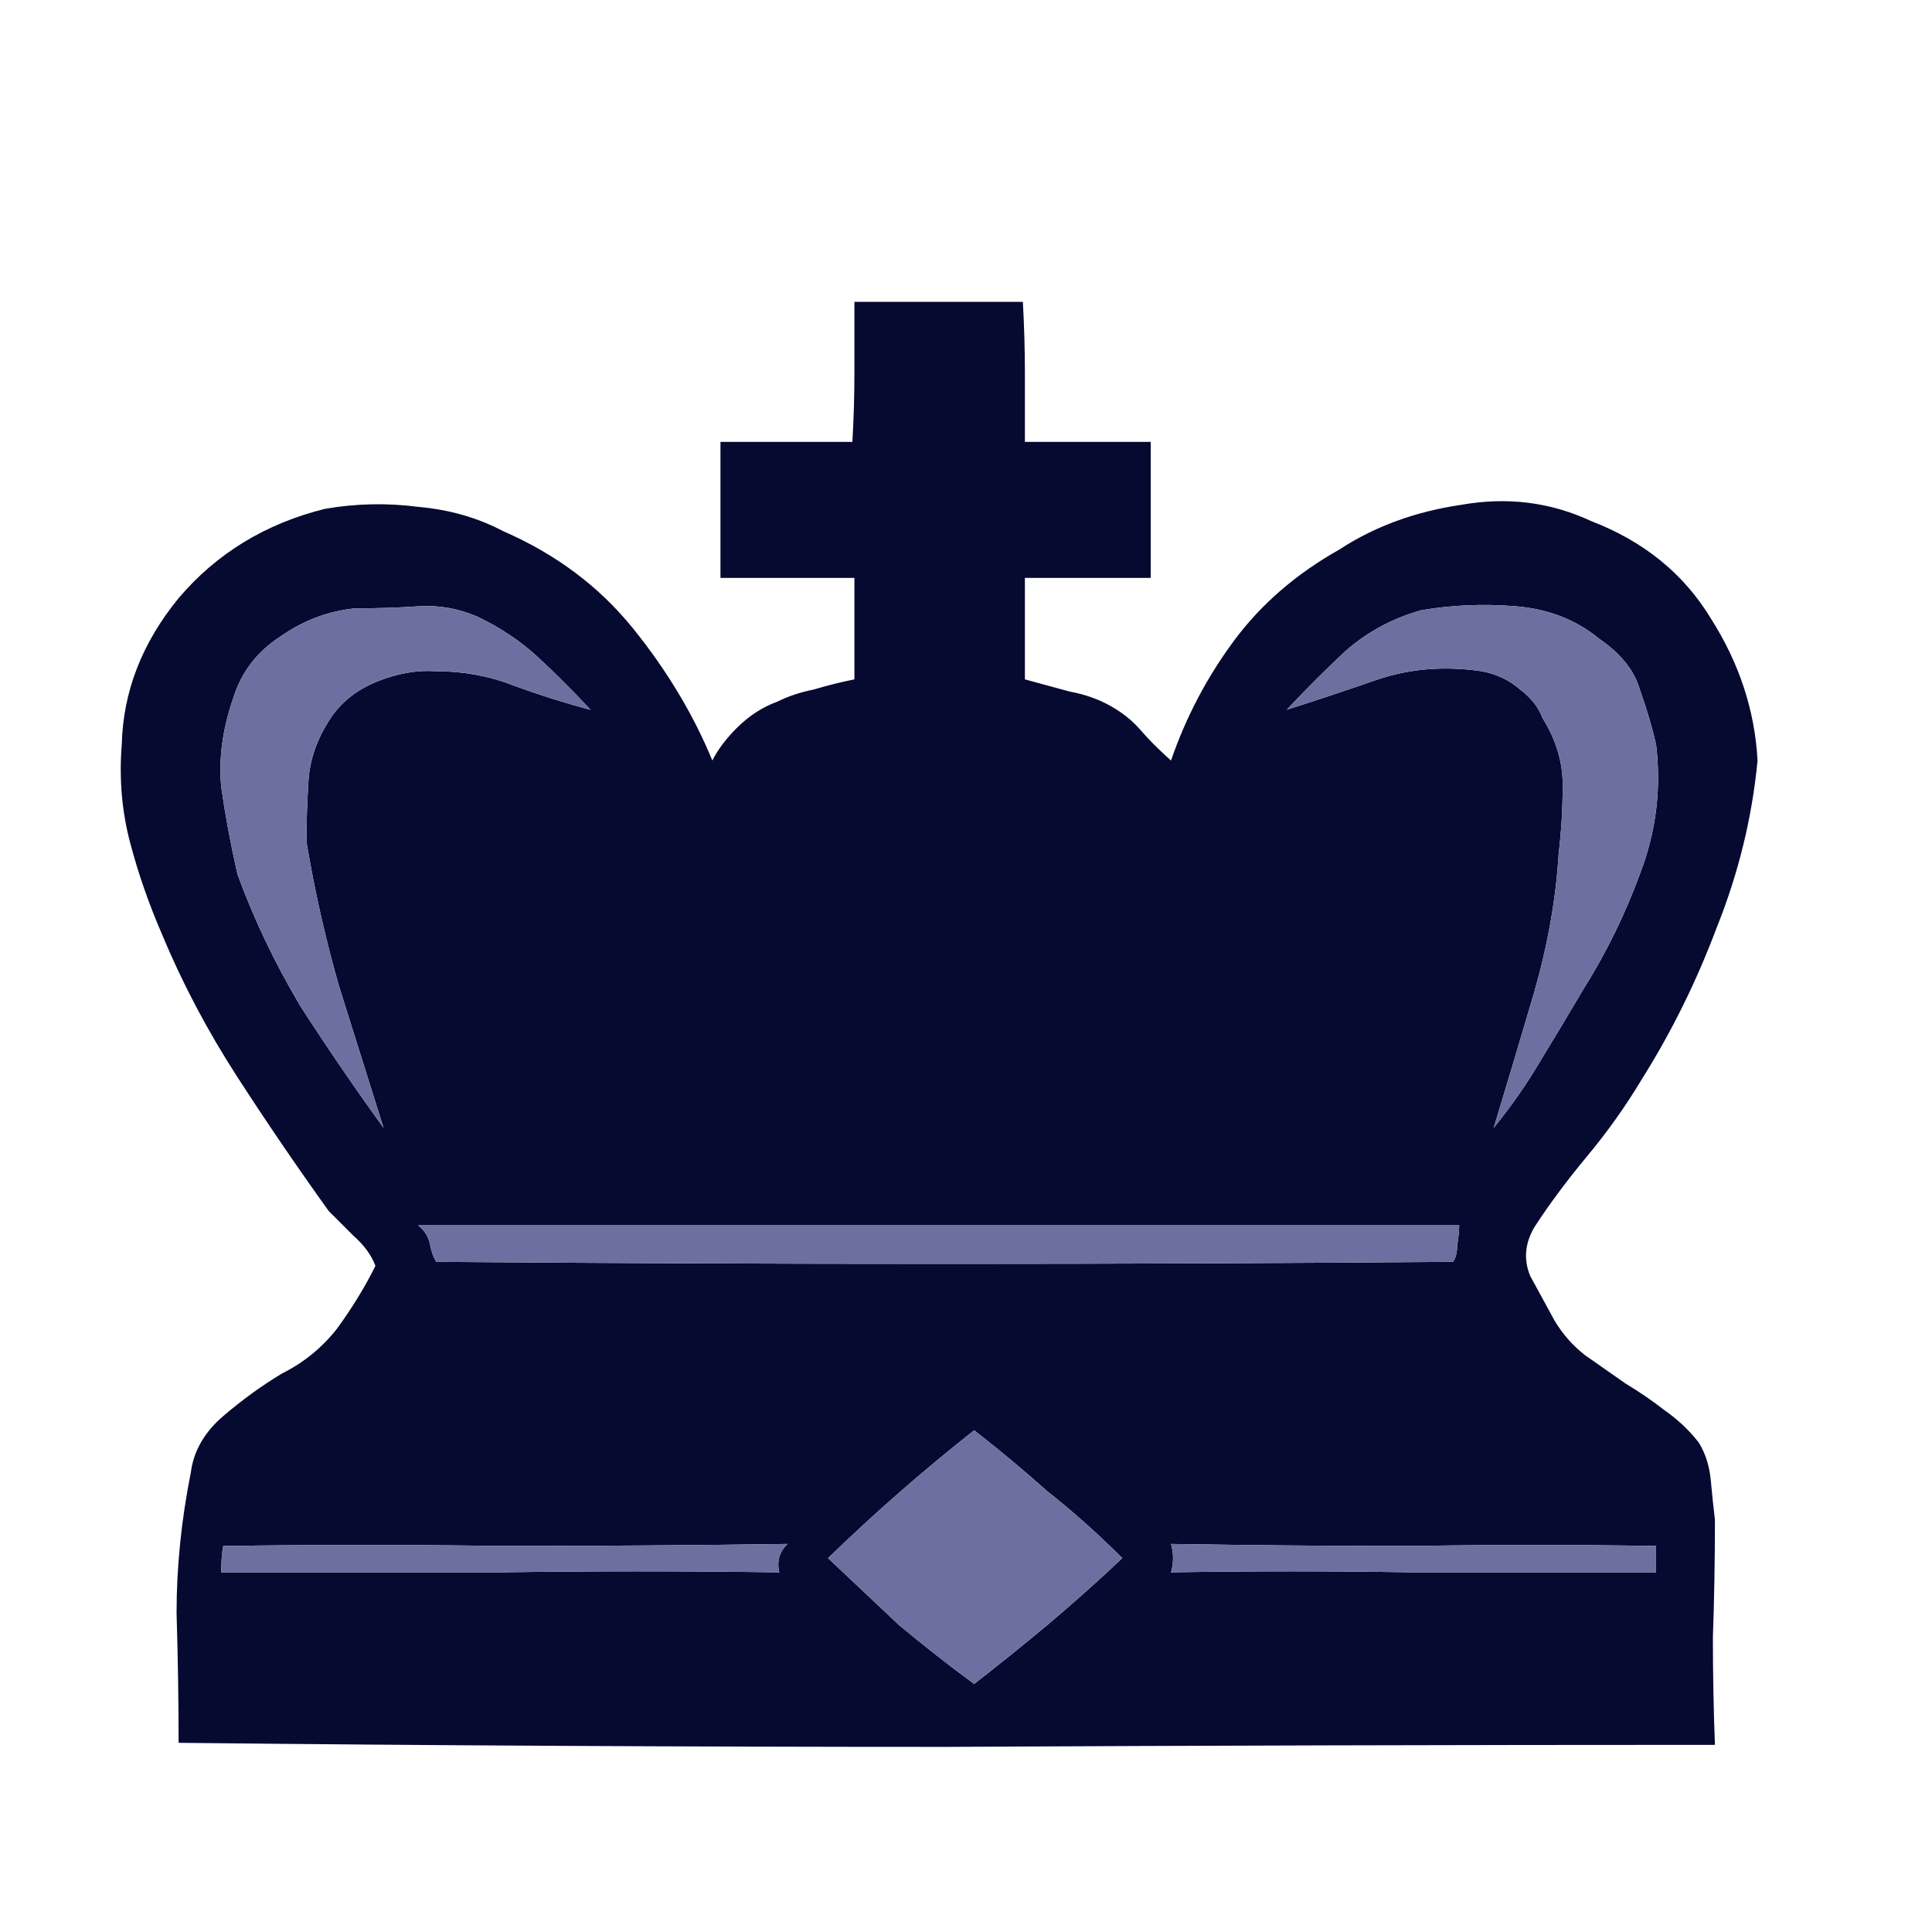 <svg width="180" height="180" viewBox="0 0 180 180" fill="none" xmlns="http://www.w3.org/2000/svg">
<path d="M152.968 100.544C151.456 103.065 149.754 105.46 147.863 107.729C145.973 109.999 144.334 112.205 142.947 114.347C142.065 115.86 141.938 117.373 142.569 118.886C143.326 120.272 144.082 121.659 144.838 123.045C145.594 124.306 146.54 125.377 147.674 126.26C148.935 127.142 150.195 128.024 151.456 128.907C152.716 129.663 153.914 130.483 155.049 131.365C156.309 132.247 157.381 133.256 158.263 134.39C158.893 135.399 159.271 136.596 159.397 137.983C159.523 139.37 159.649 140.567 159.776 141.576C159.776 145.357 159.712 149.013 159.586 152.542C159.586 155.946 159.649 159.286 159.776 162.564C135.825 162.564 111.937 162.627 88.113 162.753C64.414 162.753 40.59 162.627 16.639 162.375C16.639 158.467 16.576 154.433 16.45 150.274C16.45 145.987 16.891 141.639 17.773 137.226C18.026 135.21 19.034 133.445 20.799 131.932C22.564 130.42 24.391 129.096 26.282 127.961C28.299 126.953 30.001 125.566 31.387 123.802C32.774 121.911 33.972 119.957 34.98 117.94C34.602 116.931 33.909 115.986 32.9 115.104C32.018 114.221 31.261 113.465 30.631 112.835C27.732 108.801 24.896 104.641 22.122 100.355C19.349 96.069 17.017 91.657 15.126 87.119C13.866 84.22 12.857 81.321 12.101 78.421C11.345 75.522 11.092 72.497 11.345 69.346C11.471 64.429 13.235 59.891 16.639 55.731C20.169 51.571 24.706 48.798 30.253 47.412C33.152 46.907 36.051 46.844 38.951 47.222C41.85 47.475 44.497 48.231 46.892 49.492C51.809 51.635 55.842 54.66 58.994 58.568C62.145 62.475 64.603 66.572 66.368 70.858C66.872 69.85 67.629 68.841 68.637 67.832C69.771 66.698 71.032 65.879 72.418 65.374C73.427 64.87 74.562 64.492 75.822 64.24C77.083 63.862 78.343 63.547 79.604 63.295V53.84H67.124V41.172H79.415C79.541 39.029 79.604 36.886 79.604 34.743C79.604 32.474 79.604 30.268 79.604 28.125H95.298C95.424 30.394 95.487 32.6 95.487 34.743C95.487 36.886 95.487 39.029 95.487 41.172H107.21V53.84H95.487V63.295C96.874 63.673 98.26 64.051 99.647 64.429C101.033 64.681 102.294 65.122 103.429 65.753C104.563 66.383 105.509 67.139 106.265 68.022C107.021 68.904 107.967 69.85 109.101 70.858C110.488 66.824 112.441 63.106 114.963 59.702C117.484 56.298 120.761 53.462 124.795 51.193C128.072 49.05 131.854 47.664 136.14 47.033C140.426 46.277 144.46 46.781 148.241 48.546C153.157 50.437 156.876 53.462 159.397 57.622C162.044 61.782 163.494 66.194 163.747 70.858C163.242 76.152 161.981 81.321 159.965 86.363C158.074 91.405 155.742 96.132 152.968 100.544ZM38.951 114.158C39.581 114.662 39.959 115.293 40.085 116.049C40.211 116.679 40.401 117.183 40.653 117.562C72.418 117.814 103.996 117.814 135.384 117.562C135.636 117.183 135.762 116.679 135.762 116.049C135.888 115.293 135.951 114.662 135.951 114.158H38.951ZM22.122 81.447C23.635 85.606 25.589 89.704 27.984 93.737C30.505 97.645 33.089 101.427 35.736 105.082C34.35 100.67 32.963 96.258 31.576 91.846C30.316 87.434 29.308 82.959 28.551 78.421C28.551 76.656 28.614 74.766 28.74 72.749C28.866 70.732 29.56 68.778 30.82 66.887C31.829 65.374 33.278 64.24 35.169 63.484C37.06 62.727 38.888 62.412 40.653 62.538C43.174 62.538 45.569 62.98 47.838 63.862C50.233 64.744 52.628 65.501 55.023 66.131C53.384 64.366 51.745 62.727 50.107 61.215C48.468 59.702 46.577 58.441 44.434 57.433C42.669 56.677 40.842 56.361 38.951 56.487C37.186 56.614 35.232 56.677 33.089 56.677C30.568 56.929 28.236 57.811 26.093 59.324C23.95 60.711 22.5 62.601 21.744 64.996C20.736 67.895 20.358 70.669 20.61 73.316C20.988 75.963 21.492 78.674 22.122 81.447ZM72.608 146.492C72.356 145.483 72.608 144.601 73.364 143.845C64.414 143.971 55.59 144.034 46.892 144.034C38.194 143.908 29.497 143.908 20.799 144.034C20.673 144.664 20.61 145.483 20.61 146.492C29.308 146.492 37.942 146.492 46.514 146.492C55.212 146.366 63.91 146.366 72.608 146.492ZM90.76 156.891C93.029 155.127 95.298 153.299 97.567 151.408C99.962 149.391 102.294 147.311 104.563 145.168C102.294 142.899 99.962 140.819 97.567 138.929C95.298 136.911 93.029 135.021 90.76 133.256C85.97 137.037 81.432 141.008 77.146 145.168C79.415 147.311 81.621 149.391 83.763 151.408C86.033 153.299 88.365 155.127 90.76 156.891ZM154.292 144.034C146.729 143.908 139.165 143.908 131.602 144.034C124.039 144.034 116.538 143.971 109.101 143.845C109.353 144.727 109.353 145.609 109.101 146.492C116.538 146.366 124.039 146.366 131.602 146.492C139.165 146.492 146.729 146.492 154.292 146.492V144.034ZM139.165 105.082C140.804 103.065 142.254 100.986 143.515 98.843C144.901 96.573 146.225 94.367 147.485 92.225C149.628 88.821 151.393 85.228 152.779 81.447C154.292 77.539 154.797 73.505 154.292 69.346C153.914 67.706 153.409 66.005 152.779 64.24C152.275 62.475 151.015 60.9 148.998 59.513C146.855 57.748 144.271 56.74 141.245 56.487C138.22 56.236 135.258 56.361 132.358 56.866C129.711 57.622 127.379 58.883 125.362 60.648C123.472 62.412 121.643 64.24 119.879 66.131C122.652 65.248 125.488 64.303 128.388 63.295C131.413 62.286 134.628 62.034 138.031 62.538C139.417 62.79 140.615 63.358 141.623 64.24C142.632 64.996 143.325 65.879 143.704 66.887C144.964 68.904 145.594 70.984 145.594 73.127C145.594 75.27 145.468 77.413 145.216 79.556C144.964 83.716 144.208 88.001 142.947 92.414C141.686 96.699 140.426 100.923 139.165 105.082Z" fill="#060930"/>
<path d="M38.951 114.158C39.581 114.662 39.959 115.293 40.085 116.049C40.211 116.679 40.4 117.183 40.652 117.562C72.418 117.814 103.996 117.814 135.384 117.562C135.636 117.183 135.762 116.679 135.762 116.049C135.888 115.293 135.951 114.662 135.951 114.158H38.951ZM22.122 81.447C23.635 85.606 25.589 89.704 27.984 93.737C30.505 97.645 33.089 101.427 35.736 105.082C34.35 100.67 32.963 96.258 31.576 91.846C30.316 87.434 29.307 82.959 28.551 78.421C28.551 76.656 28.614 74.766 28.74 72.749C28.866 70.732 29.559 68.778 30.82 66.887C31.828 65.374 33.278 64.24 35.169 63.484C37.06 62.727 38.888 62.412 40.652 62.538C43.173 62.538 45.569 62.979 47.837 63.862C50.233 64.744 52.628 65.5 55.023 66.131C53.384 64.366 51.745 62.727 50.106 61.215C48.468 59.702 46.577 58.441 44.434 57.433C42.669 56.676 40.841 56.361 38.951 56.487C37.186 56.613 35.232 56.676 33.089 56.676C30.568 56.929 28.236 57.811 26.093 59.324C23.95 60.711 22.5 62.601 21.744 64.996C20.735 67.895 20.357 70.669 20.609 73.316C20.988 75.963 21.492 78.674 22.122 81.447ZM72.608 146.492C72.356 145.483 72.608 144.601 73.364 143.844C64.414 143.97 55.59 144.034 46.892 144.034C38.194 143.907 29.496 143.907 20.799 144.034C20.672 144.664 20.609 145.483 20.609 146.492C29.307 146.492 37.942 146.492 46.514 146.492C55.212 146.365 63.91 146.365 72.608 146.492ZM90.759 156.891C93.028 155.126 95.298 153.299 97.567 151.408C99.962 149.391 102.294 147.311 104.563 145.168C102.294 142.899 99.962 140.819 97.567 138.928C95.298 136.911 93.028 135.02 90.759 133.256C85.97 137.037 81.431 141.008 77.146 145.168C79.415 147.311 81.62 149.391 83.764 151.408C86.033 153.299 88.365 155.126 90.759 156.891ZM154.292 144.034C146.729 143.907 139.165 143.907 131.602 144.034C124.039 144.034 116.538 143.97 109.101 143.844C109.353 144.727 109.353 145.609 109.101 146.492C116.538 146.365 124.039 146.365 131.602 146.492C139.165 146.492 146.729 146.492 154.292 146.492V144.034ZM139.165 105.082C140.804 103.065 142.253 100.985 143.514 98.843C144.901 96.573 146.224 94.367 147.485 92.225C149.628 88.821 151.392 85.228 152.779 81.447C154.292 77.539 154.796 73.505 154.292 69.346C153.913 67.706 153.409 66.005 152.779 64.24C152.275 62.475 151.014 60.9 148.998 59.513C146.855 57.748 144.271 56.739 141.245 56.487C138.22 56.235 135.258 56.361 132.358 56.866C129.711 57.622 127.379 58.883 125.362 60.648C123.471 62.412 121.643 64.24 119.879 66.131C122.652 65.248 125.488 64.303 128.387 63.295C131.413 62.286 134.627 62.034 138.031 62.538C139.417 62.79 140.615 63.358 141.623 64.24C142.632 64.996 143.325 65.879 143.703 66.887C144.964 68.904 145.594 70.984 145.594 73.127C145.594 75.27 145.468 77.413 145.216 79.556C144.964 83.716 144.208 88.001 142.947 92.414C141.686 96.699 140.426 100.922 139.165 105.082Z" fill="#6D6FA0"/>
</svg>
